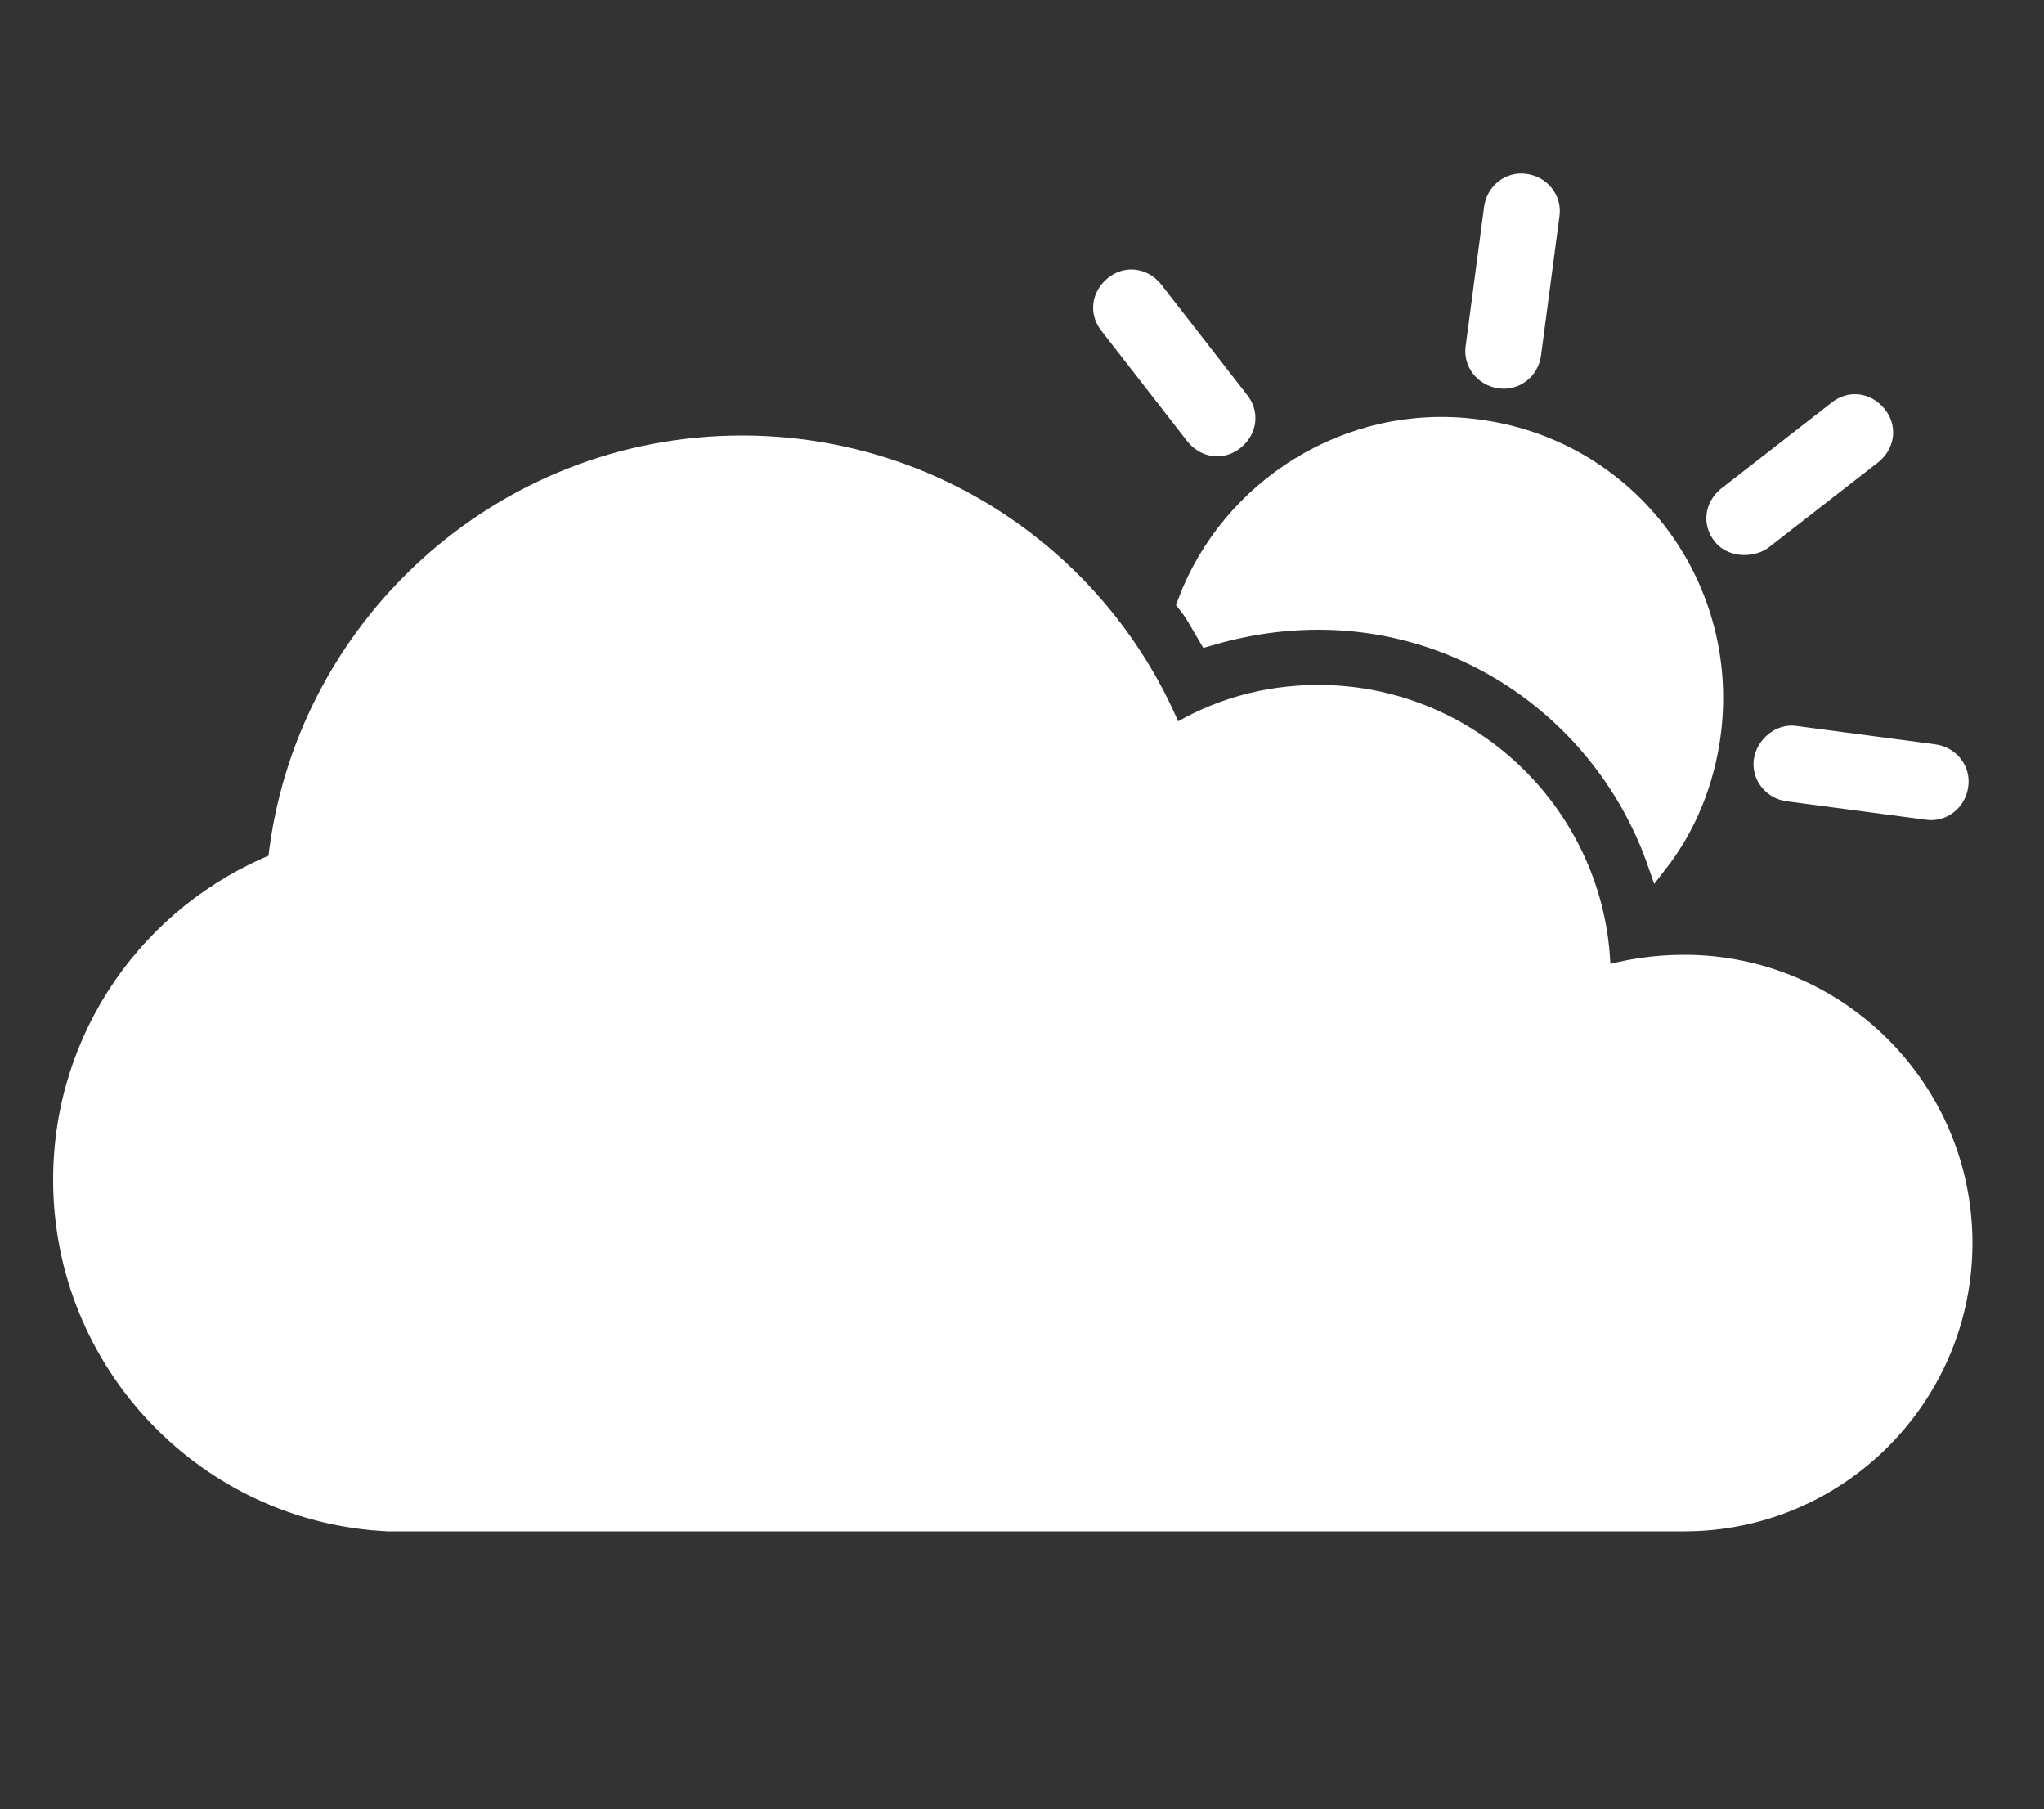 <?xml version="1.0" encoding="utf-8"?>
<!-- Generator: Adobe Illustrator 19.1.0, SVG Export Plug-In . SVG Version: 6.00 Build 0)  -->
<svg version="1.1" id="Laag_1" xmlns="http://www.w3.org/2000/svg" xmlns:xlink="http://www.w3.org/1999/xlink" x="0px" y="0px"
	 viewBox="-573 281.5 100 88.5" style="enable-background:new -573 281.5 100 88.5;" xml:space="preserve">
<rect x="-573" y="281.5" width="100" height="88.5" fill="#333333" stroke="none"/>
<style type="text/css">
	.st0{fill:#FFFFFF;stroke:#FFFFFF;stroke-miterlimit:10;}
</style>
<g>
	<path class="st0" d="M-490.6,328.7c-1.4,0-2.8,0.2-4.1,0.6c0-7.6-6.2-13.8-13.8-13.8c-2.6,0-5,0.7-7.1,2
		c-3.4-8.4-11.6-14.2-21.1-14.2c-11.8,0-21.5,9-22.7,20.4c-6.2,2.5-10.5,8.5-10.5,15.5c0,9,7.1,16.3,15.9,16.7c0.1,0,0.1,0,0.2,0
		h62.9h0.1c0.1,0,0.1,0,0.2,0c7.5,0,13.6-6.1,13.6-13.6C-477,334.8-483.1,328.7-490.6,328.7z"/>
</g>
<g>
	<path class="st0" d="M-499.6,300c0.7,0.1,1.4-0.4,1.5-1.2l0.9-6.8c0.1-0.7-0.4-1.4-1.2-1.5c-0.7-0.1-1.4,0.4-1.5,1.2l-0.9,6.8
		C-500.9,299.2-500.4,299.9-499.6,300z"/>
	<path class="st0" d="M-508.5,311.8c7.7,0,14.2,5,16.6,11.9c1.4-1.8,2.3-4,2.6-6.4c0.9-7.3-4.2-13.9-11.5-14.8
		c-6.2-0.8-12,2.9-14.1,8.5c0.4,0.5,0.7,1.1,1,1.6C-512.2,312.1-510.4,311.8-508.5,311.8z"/>
	<path class="st0" d="M-486.7,318.7c-0.1,0.7,0.4,1.4,1.2,1.5l6.8,0.9c0.7,0.1,1.4-0.4,1.5-1.2c0.1-0.7-0.4-1.4-1.2-1.5l-6.8-0.9
		C-485.9,317.4-486.6,318-486.7,318.7z"/>
	<path class="st0" d="M-486.8,307.9l5.4-4.2c0.6-0.5,0.7-1.3,0.2-1.9s-1.3-0.7-1.9-0.2l-5.4,4.2c-0.6,0.5-0.7,1.3-0.2,1.9
		C-488.3,308.2-487.4,308.3-486.8,307.9z"/>
	<path class="st0" d="M-514.5,302.8c0.5,0.6,1.3,0.7,1.9,0.2c0.6-0.5,0.7-1.3,0.2-1.9l-4.2-5.4c-0.5-0.6-1.3-0.7-1.9-0.2
		c-0.6,0.5-0.7,1.3-0.2,1.9L-514.5,302.8z"/>
</g>
</svg>
